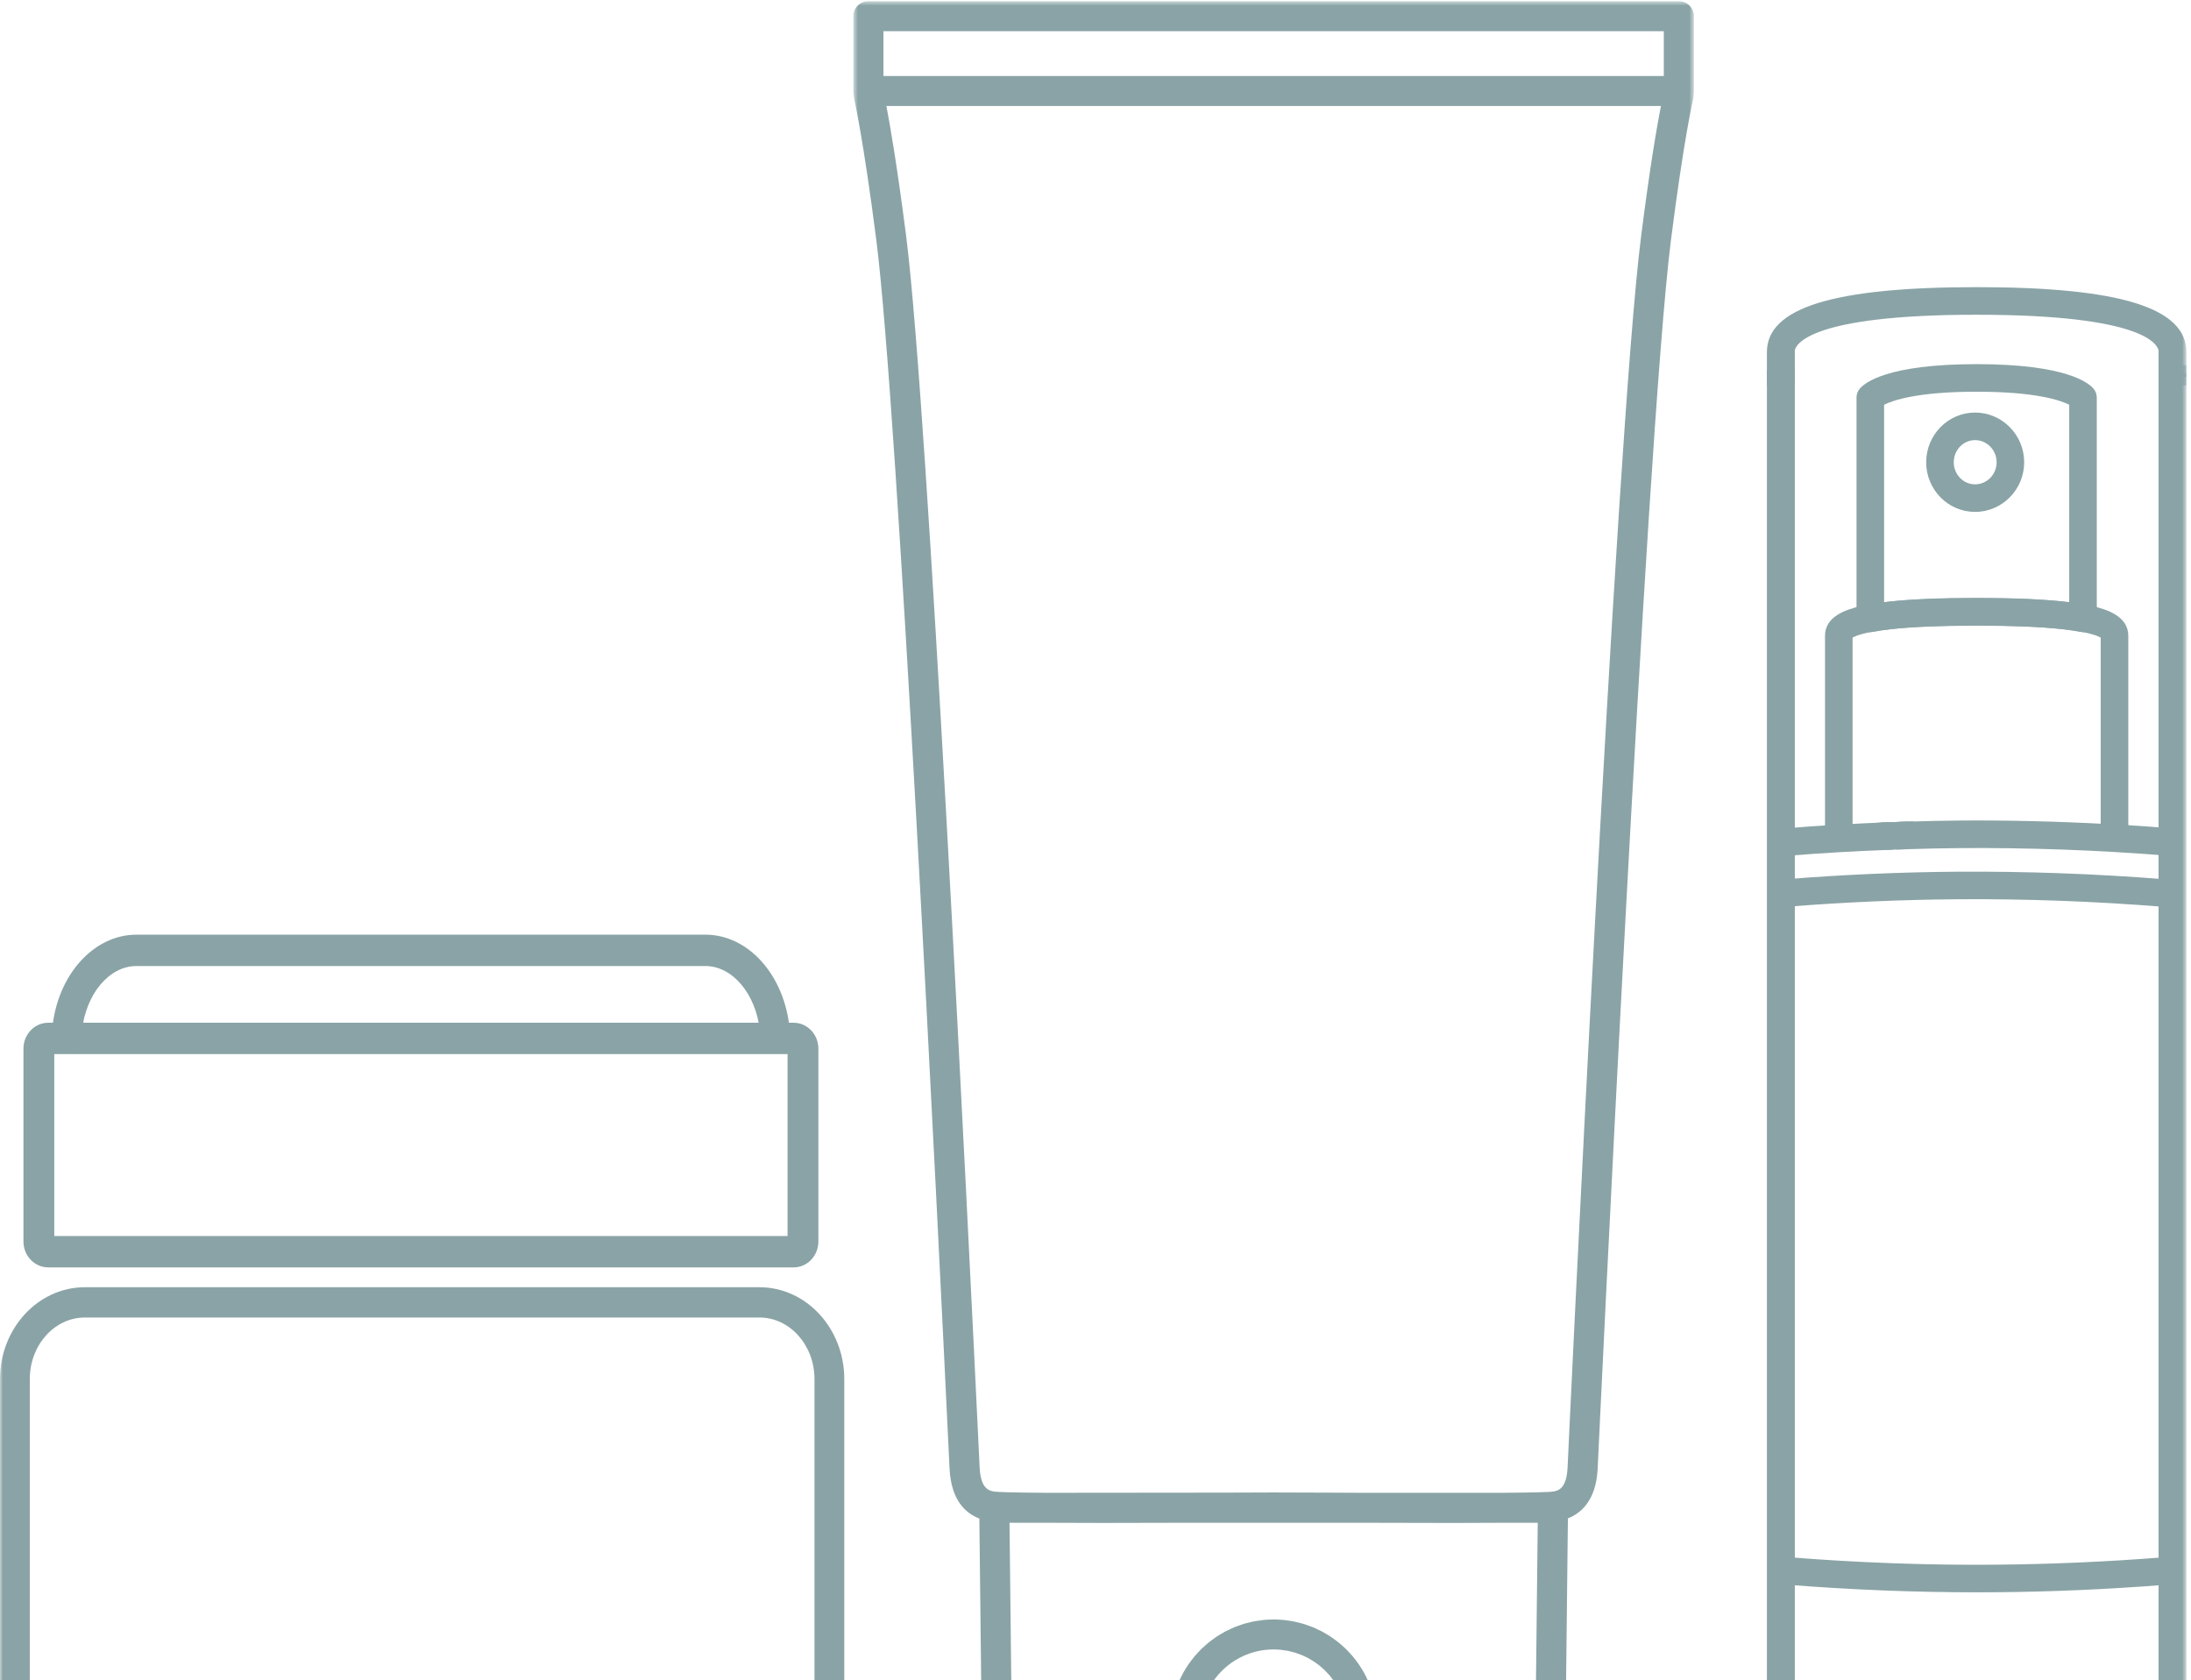 <?xml version="1.0" encoding="UTF-8"?>
<svg width="369px" height="283px" viewBox="0 0 369 283" version="1.1" xmlns="http://www.w3.org/2000/svg" xmlns:xlink="http://www.w3.org/1999/xlink">
    <!-- Generator: sketchtool 53.2 (72643) - https://sketchapp.com -->
    <title>AA912701-55C2-4034-9E74-8E10B28EFC01@1x</title>
    <desc>Created with sketchtool.</desc>
    <defs>
        <polygon id="path-1" points="0 311.52 368.224 311.52 368.224 0.766 0 0.766"></polygon>
        <polygon id="path-3" points="0.713 0.766 142.281 0.766 142.281 311.52 0.713 311.52"></polygon>
    </defs>
    <g id="Desktop" stroke="none" stroke-width="1" fill="none" fill-rule="evenodd" opacity="0.5">
        <g id="Homepage" transform="translate(-935, -2799)">
            <g id="Footer" transform="translate(0, 2433)">
                <g transform="translate(0, 169.738)" id="Footer-Graphic">
                    <g transform="translate(935, 195.698)">
                        <g id="Group-157">
                            <path d="M6.981,177.18 C6.981,176.494 7.49,175.935 8.116,175.935 L133.663,175.935 C134.288,175.935 134.797,176.494 134.797,177.18 L134.797,209.657 C134.797,210.344 134.288,210.902 133.663,210.902 L8.116,210.902 C7.49,210.902 6.981,210.344 6.981,209.657 L6.981,177.18 Z M8.116,211.86 L133.663,211.86 C134.769,211.86 135.669,210.872 135.669,209.657 L135.669,177.18 C135.669,175.966 134.769,174.977 133.663,174.977 L8.116,174.977 C7.009,174.977 6.109,175.966 6.109,177.18 L6.109,209.657 C6.109,210.872 7.009,211.86 8.116,211.86 L8.116,211.86 Z" id="Fill-1" fill="#15484E"></path>
                            <mask id="mask-2" fill="white">
                                <use xlink:href="#path-1"></use>
                            </mask>
                            <g id="Clip-4"></g>
                            <path d="M9.142,208.742 L132.637,208.742 L132.637,178.095 L9.142,178.095 L9.142,208.742 Z M133.662,214.02 L8.115,214.02 C5.818,214.02 3.949,212.063 3.949,209.657 L3.949,177.18 C3.949,174.774 5.818,172.818 8.115,172.818 L133.662,172.818 C135.961,172.818 137.83,174.774 137.83,177.18 L137.83,209.657 C137.83,212.063 135.961,214.02 133.662,214.02 L133.662,214.02 Z" id="Fill-3" fill="#15484E" mask="url(#mask-2)"></path>
                            <path d="M11.735,174.057 C12.464,166.808 17.226,161.193 22.977,161.193 L118.801,161.193 C124.513,161.193 129.249,166.73 130.028,173.906 C130.329,173.947 130.628,174.005 130.926,174.08 C130.198,166.191 125.04,160.055 118.801,160.055 L22.977,160.055 C16.754,160.055 11.607,166.158 10.859,174.018 C11.137,173.843 11.481,173.855 11.735,174.057" id="Fill-5" fill="#15484E" mask="url(#mask-2)"></path>
                            <path d="M13.417,178.046 L11.178,176.263 L8.397,178.008 L8.796,173.822 C9.654,164.792 15.751,157.983 22.977,157.983 L118.801,157.983 C126.054,157.983 132.153,164.821 132.989,173.89 L133.257,176.803 L130.42,176.089 C130.197,176.034 129.973,175.99 129.747,175.958 L128.143,175.74 L127.968,174.129 C127.295,167.935 123.354,163.264 118.801,163.264 L22.977,163.264 C18.375,163.264 14.428,167.993 13.797,174.264 L13.417,178.046 Z" id="Fill-6" fill="#15484E" mask="url(#mask-2)"></path>
                            <path d="M139.683,290.824 L139.246,290.824 L139.246,295.426 C139.246,302.284 134.159,307.863 127.905,307.863 L14.287,307.863 C8.033,307.863 2.945,302.284 2.945,295.426 L2.945,290.824 L2.509,290.824 L2.509,289.951 L2.945,289.951 L2.945,232.829 C2.945,225.971 8.033,220.392 14.287,220.392 L127.905,220.392 C134.159,220.392 139.246,225.971 139.246,232.829 L139.246,289.951 L139.683,289.951 L139.683,290.824 Z M127.905,219.435 L14.287,219.435 C7.551,219.435 2.073,225.444 2.073,232.829 L2.073,295.426 C2.073,302.812 7.551,308.819 14.287,308.819 L127.905,308.819 C134.64,308.819 140.119,302.812 140.119,295.426 L140.119,232.829 C140.119,225.444 134.64,219.435 127.905,219.435 L127.905,219.435 Z" id="Fill-7" fill="#15484E" mask="url(#mask-2)"></path>
                            <path d="M5.018,288.752 L5.018,295.426 C5.018,301.141 9.176,305.791 14.287,305.791 L127.904,305.791 C133.016,305.791 137.173,301.141 137.173,295.426 L137.173,232.829 C137.173,227.113 133.016,222.463 127.904,222.463 L14.287,222.463 C9.176,222.463 5.018,227.113 5.018,232.829 L5.018,288.752 Z M127.904,310.891 L14.287,310.891 C6.409,310.891 0,303.954 0,295.426 L0,232.829 C0,224.302 6.409,217.363 14.287,217.363 L127.904,217.363 C135.782,217.363 142.191,224.302 142.191,232.829 L142.191,295.426 C142.191,303.954 135.782,310.891 127.904,310.891 L127.904,310.891 Z" id="Fill-8" fill="#15484E" mask="url(#mask-2)"></path>
                            <path d="M301.212,266.486 C300.851,266.458 300.486,266.438 300.126,266.408 L300.342,263.765 C300.632,263.789 300.922,263.803 301.212,263.827 L301.212,152.261 C300.812,152.291 300.411,152.314 300.012,152.348 L299.796,149.704 C300.266,149.665 300.741,149.639 301.212,149.601 L301.212,143.687 C301.033,143.702 300.852,143.713 300.673,143.726 L300.456,141.084 C300.707,141.063 300.961,141.049 301.212,141.029 L301.212,64.488 L298.571,64.488 L298.571,302.472 L301.212,302.472 L301.212,266.486 Z" id="Fill-15" fill="#15484E" mask="url(#mask-2)"></path>
                            <path d="M299.566,65.484 L299.566,140.158 L300.217,140.106 L300.217,65.484 L299.566,65.484 Z M299.566,142.409 L299.566,148.724 L300.217,148.676 L300.217,144.76 L299.761,144.795 L299.566,142.409 Z M299.566,262.705 L300.217,262.757 L300.217,153.33 L299.566,153.382 L299.566,262.705 Z M299.566,301.477 L300.217,301.477 L300.217,267.412 L299.566,267.36 L299.566,301.477 Z M302.207,303.467 L297.576,303.467 L297.576,63.494 L302.207,63.494 L302.207,141.945 L301.53,142.001 L301.583,142.658 L302.207,142.607 L302.207,150.52 L300.869,150.623 L300.924,151.284 L302.207,151.187 L302.207,264.904 L301.254,264.828 L301.2,265.488 L302.207,265.568 L302.207,303.467 Z" id="Fill-16" fill="#15484E" mask="url(#mask-2)"></path>
                            <path d="M332.901,49.921 C309.801,49.921 298.571,53.173 298.571,59.863 L298.571,63.846 L301.212,63.846 L301.212,57.205 L301.267,57.205 L301.267,59.51 C301.615,57.172 305.759,52.578 332.901,52.578 C360.087,52.578 364.199,57.187 364.535,59.522 L364.535,57.205 L364.589,57.205 L364.589,63.058 L367.229,63.058 L367.229,59.863 C367.229,53.173 356,49.921 332.901,49.921" id="Fill-17" fill="#15484E" mask="url(#mask-2)"></path>
                            <path d="M301.366,56.21 L302.207,56.21 L302.22,56.429 C305.567,53.834 313.938,51.584 332.901,51.584 C351.781,51.584 360.164,53.814 363.54,56.396 L363.54,56.21 L364.434,56.21 C360.457,52.693 349.898,50.916 332.901,50.916 C315.904,50.916 305.345,52.693 301.366,56.21 L301.366,56.21 Z M365.585,62.063 L366.233,62.063 L366.233,59.863 C366.233,59.038 366.017,58.269 365.585,57.557 L365.585,62.063 Z M299.566,62.851 L300.217,62.851 L300.217,57.554 C299.784,58.267 299.566,59.037 299.566,59.863 L299.566,62.851 Z M302.207,64.84 L297.576,64.84 L297.576,59.863 C297.576,52.401 308.8,48.926 332.901,48.926 C357,48.926 368.224,52.401 368.224,59.863 L368.224,64.053 L363.595,64.053 L363.595,59.659 L363.55,59.663 C363.404,58.646 361.238,53.573 332.901,53.573 C304.591,53.573 302.402,58.64 302.251,59.656 L302.207,59.653 L302.207,64.84 Z" id="Fill-18" fill="#15484E" mask="url(#mask-2)"></path>
                            <polygon id="Fill-19" fill="#15484E" mask="url(#mask-2)" points="298.571 64.488 301.212 64.488 301.212 63.845 298.571 63.845"></polygon>
                            <polygon id="Fill-20" fill="#15484E" mask="url(#mask-2)" points="297.576 65.483 302.207 65.483 302.207 62.851 297.576 62.851"></polygon>
                            <path d="M364.59,140.984 C365.06,141.02 365.533,141.044 366.004,141.083 L365.788,143.726 C365.39,143.694 364.989,143.673 364.59,143.642 L364.59,149.65 C364.84,149.671 365.093,149.684 365.343,149.704 L365.127,152.348 C364.948,152.332 364.769,152.324 364.59,152.309 L364.59,263.828 C364.879,263.805 365.169,263.789 365.458,263.765 L365.674,266.408 C365.314,266.438 364.95,266.459 364.59,266.487 L364.59,301.98 C365.466,302.018 366.343,301.992 367.229,301.98 L367.229,64.489 L364.59,64.489 L364.59,140.984 Z" id="Fill-21" fill="#15484E" mask="url(#mask-2)"></path>
                            <path d="M365.585,140.055 C365.752,140.067 365.921,140.078 366.087,140.093 L366.234,140.105 L366.234,65.484 L365.585,65.484 L365.585,140.055 Z M365.585,148.725 L366.234,148.779 L366.234,144.762 L365.706,144.718 C365.665,144.715 365.625,144.711 365.585,144.708 L365.585,148.725 Z M365.585,153.383 L365.585,262.757 L366.234,262.704 L366.234,151.024 L366.039,153.421 L365.585,153.383 Z M365.585,301.005 C365.801,301.003 366.015,301.003 366.234,301 L366.234,267.36 L365.585,267.412 L365.585,301.005 Z M365.633,302.995 C365.272,302.995 364.909,302.989 364.546,302.973 L363.595,302.931 L363.595,265.569 L364.6,265.49 L364.547,264.829 L363.595,264.902 L363.595,151.227 L364.216,151.28 L364.27,150.622 L363.595,150.567 L363.595,142.569 L364.877,142.665 L364.93,142.005 L363.595,141.905 L363.595,63.494 L368.224,63.494 L368.224,302.961 L366.789,302.981 C366.408,302.988 366.022,302.995 365.633,302.995 L365.633,302.995 Z" id="Fill-22" fill="#15484E" mask="url(#mask-2)"></path>
                            <polygon id="Fill-23" fill="#15484E" mask="url(#mask-2)" points="364.59 64.488 367.23 64.488 367.23 63.058 364.59 63.058"></polygon>
                            <polygon id="Fill-24" fill="#15484E" mask="url(#mask-2)" points="363.594 65.483 368.224 65.483 368.224 62.063 363.594 62.063"></polygon>
                            <path d="M320.342,139.965 C320.382,139.964 320.422,139.962 320.462,139.961 L320.462,139.745 C320.429,139.823 320.389,139.896 320.342,139.965" id="Fill-31" fill="#15484E" mask="url(#mask-2)"></path>
                            <path d="M318.558,141.001 L319.518,139.408 C319.528,139.393 319.537,139.376 319.545,139.358 L320.332,139.517 L320.338,139.744 L320.332,139.517 L320.354,139.522 L320.366,138.969 L320.421,139.536 L321.457,139.744 L321.457,140.933 L318.558,141.001 Z" id="Fill-32" fill="#15484E" mask="url(#mask-2)"></path>
                            <path d="M301.267,143.684 C301.256,143.685 301.247,143.685 301.237,143.686 L301.237,149.599 C301.247,149.598 301.256,149.598 301.267,149.597 L301.267,143.684 Z" id="Fill-33" fill="#15484E" mask="url(#mask-2)"></path>
                            <polygon id="Fill-34" fill="#15484E" mask="url(#mask-2)" points="300.272 150.686 300.242 149.599 300.242 142.778 302.233 142.596 302.262 143.684 302.262 150.506"></polygon>
                            <path d="M301.237,266.488 L301.237,302.883 L301.212,302.883 L301.212,304.053 C301.228,304.063 301.249,304.074 301.267,304.086 L301.267,266.49 C301.257,266.489 301.248,266.489 301.237,266.488" id="Fill-35" fill="#15484E" mask="url(#mask-2)"></path>
                            <polygon id="Fill-36" fill="#15484E" mask="url(#mask-2)" points="302.262 305.843 300.216 304.594 300.242 265.399 302.244 265.542 302.262 266.49"></polygon>
                            <path d="M301.267,152.256 C301.256,152.257 301.247,152.258 301.237,152.259 L301.237,263.829 C301.247,263.829 301.256,263.83 301.267,263.831 L301.267,152.256 Z" id="Fill-37" fill="#15484E" mask="url(#mask-2)"></path>
                            <polygon id="Fill-38" fill="#15484E" mask="url(#mask-2)" points="302.262 264.919 300.272 264.738 300.242 263.829 300.242 151.351 302.233 151.169 302.262 152.256"></polygon>
                            <path d="M301.237,63.846 L301.237,63.846 L301.237,141.027 C301.248,141.026 301.257,141.026 301.267,141.025 L301.267,59.51 C301.249,59.634 301.237,59.753 301.237,59.863 L301.237,63.846 Z" id="Fill-39" fill="#15484E" mask="url(#mask-2)"></path>
                            <path d="M300.272,142.114 L300.242,141.027 L300.242,59.863 C300.242,59.706 300.257,59.536 300.283,59.361 L302.262,59.511 L302.262,141.933 L300.272,142.114 Z" id="Fill-40" fill="#15484E" mask="url(#mask-2)"></path>
                            <path d="M301.237,266.488 C301.228,266.487 301.22,266.486 301.212,266.486 L301.212,302.472 L301.212,302.883 L301.237,302.883 L301.237,266.488 Z" id="Fill-41" fill="#15484E" mask="url(#mask-2)"></path>
                            <polygon id="Fill-42" fill="#15484E" mask="url(#mask-2)" points="302.232 303.878 300.242 303.878 300.217 302.472 300.217 265.491 301.347 265.5 302.232 265.597"></polygon>
                            <path d="M301.237,63.846 L301.237,63.846 L301.237,64.489 L301.212,64.489 L301.212,141.029 C301.22,141.028 301.228,141.028 301.237,141.027 L301.237,63.846 Z" id="Fill-43" fill="#15484E" mask="url(#mask-2)"></path>
                            <polygon id="Fill-44" fill="#15484E" mask="url(#mask-2)" points="300.242 142.138 300.217 141.029 300.217 63.494 301.212 63.494 301.221 63.845 302.232 63.845 302.232 141.918"></polygon>
                            <path d="M301.237,152.259 C301.228,152.259 301.22,152.26 301.212,152.261 L301.212,263.827 C301.22,263.827 301.228,263.828 301.237,263.829 L301.237,152.259 Z" id="Fill-45" fill="#15484E" mask="url(#mask-2)"></path>
                            <polygon id="Fill-46" fill="#15484E" mask="url(#mask-2)" points="302.232 264.94 301.127 264.817 300.132 264.817 300.217 263.827 300.217 151.37 301.237 151.264 302.232 151.264"></polygon>
                            <path d="M301.237,143.686 C301.228,143.686 301.22,143.687 301.212,143.687 L301.212,149.601 C301.22,149.6 301.228,149.6 301.237,149.599 L301.237,143.686 Z" id="Fill-47" fill="#15484E" mask="url(#mask-2)"></path>
                            <polygon id="Fill-48" fill="#15484E" mask="url(#mask-2)" points="300.242 150.711 300.217 149.601 300.217 142.692 301.212 142.692 302.317 142.57 302.232 143.685 302.232 150.49"></polygon>
                            <path d="M301.237,59.863 C301.237,59.753 301.249,59.634 301.267,59.51 L301.267,57.205 L301.212,57.205 L301.212,63.846 L301.237,63.846 L301.237,59.863 Z" id="Fill-49" fill="#15484E" mask="url(#mask-2)"></path>
                            <path d="M302.232,64.841 L300.242,64.841 L300.217,63.846 L300.217,56.211 L302.207,56.211 L302.262,57.205 L302.251,59.659 C302.24,59.73 302.232,59.8 302.232,59.863 L302.232,64.841 Z" id="Fill-50" fill="#15484E" mask="url(#mask-2)"></path>
                            <polygon id="Fill-51" fill="#15484E" mask="url(#mask-2)" points="301.212 64.488 301.237 64.488 301.237 63.845 301.212 63.845"></polygon>
                            <polygon id="Fill-52" fill="#15484E" mask="url(#mask-2)" points="302.232 65.484 300.217 65.484 300.217 62.851 302.207 62.851"></polygon>
                            <path d="M364.563,140.982 L364.563,63.058 L364.563,59.863 C364.563,59.757 364.552,59.641 364.535,59.522 L364.535,140.98 C364.544,140.98 364.553,140.981 364.563,140.982" id="Fill-55" fill="#15484E" mask="url(#mask-2)"></path>
                            <path d="M365.558,142.081 L364.463,141.972 L364.563,140.982 L364.462,141.971 L363.466,141.971 L363.54,140.98 L363.54,59.522 L365.519,59.375 C365.544,59.546 365.558,59.711 365.558,59.863 L365.558,142.081 Z" id="Fill-56" fill="#15484E" mask="url(#mask-2)"></path>
                            <path d="M364.535,149.647 C364.544,149.648 364.554,149.648 364.563,149.649 L364.563,143.641 L364.535,143.638 L364.535,149.647 Z" id="Fill-57" fill="#15484E" mask="url(#mask-2)"></path>
                            <polygon id="Fill-58" fill="#15484E" mask="url(#mask-2)" points="365.558 150.748 363.568 150.549 363.54 149.647 363.54 142.538 365.53 142.737 365.558 143.641"></polygon>
                            <path d="M364.535,263.832 L364.563,263.829 L364.563,152.307 C364.554,152.306 364.544,152.306 364.535,152.305 L364.535,263.832 Z" id="Fill-59" fill="#15484E" mask="url(#mask-2)"></path>
                            <polygon id="Fill-60" fill="#15484E" mask="url(#mask-2)" points="363.568 264.929 363.54 263.833 363.54 151.206 365.53 151.405 365.558 152.308 365.558 264.73"></polygon>
                            <path d="M364.588,302.097 L364.563,302.097 L364.563,266.489 C364.554,266.49 364.544,266.49 364.535,266.491 L364.535,304.034 C364.553,304.025 364.573,304.015 364.588,304.005 L364.588,302.097 Z" id="Fill-61" fill="#15484E" mask="url(#mask-2)"></path>
                            <polygon id="Fill-62" fill="#15484E" mask="url(#mask-2)" points="363.551 305.666 363.539 304.034 363.539 265.591 365.53 265.392 365.558 266.489 365.583 304.557 365.005 304.91"></polygon>
                            <path d="M364.563,63.058 L364.59,63.058 L364.59,57.205 L364.535,57.205 L364.535,59.522 C364.552,59.641 364.563,59.757 364.563,59.863 L364.563,63.058 Z" id="Fill-63" fill="#15484E" mask="url(#mask-2)"></path>
                            <path d="M365.585,64.053 L363.595,64.053 L363.568,63.058 L363.568,59.863 C363.568,59.803 363.561,59.736 363.551,59.667 L363.539,59.522 L363.539,56.211 L365.53,56.211 L365.585,57.205 L365.585,64.053 Z" id="Fill-64" fill="#15484E" mask="url(#mask-2)"></path>
                            <path d="M364.563,263.83 C364.571,263.83 364.581,263.829 364.59,263.828 L364.59,152.309 C364.581,152.308 364.571,152.308 364.563,152.307 L364.563,263.83 Z" id="Fill-65" fill="#15484E" mask="url(#mask-2)"></path>
                            <polygon id="Fill-66" fill="#15484E" mask="url(#mask-2)" points="364.563 264.824 363.568 264.824 363.568 151.196 365.558 151.417 365.585 152.309 365.585 264.728"></polygon>
                            <path d="M364.563,149.649 C364.571,149.65 364.581,149.65 364.59,149.65 L364.59,143.643 C364.581,143.642 364.571,143.641 364.563,143.641 L364.563,149.649 Z" id="Fill-67" fill="#15484E" mask="url(#mask-2)"></path>
                            <polygon id="Fill-68" fill="#15484E" mask="url(#mask-2)" points="365.585 150.75 363.595 150.551 363.568 149.649 363.568 142.646 364.689 142.652 365.585 142.742"></polygon>
                            <path d="M364.563,63.058 L364.563,63.058 L364.563,140.982 C364.571,140.982 364.581,140.983 364.59,140.984 L364.59,64.489 L364.563,64.489 L364.563,63.058 Z" id="Fill-69" fill="#15484E" mask="url(#mask-2)"></path>
                            <polygon id="Fill-70" fill="#15484E" mask="url(#mask-2)" points="365.585 142.083 364.49 141.974 363.495 141.974 363.568 140.982 363.568 63.058 365.558 63.058"></polygon>
                            <path d="M364.563,302.097 L364.588,302.097 L364.588,301.979 L364.59,301.979 L364.59,266.487 C364.581,266.488 364.571,266.488 364.563,266.489 L364.563,302.097 Z" id="Fill-71" fill="#15484E" mask="url(#mask-2)"></path>
                            <polygon id="Fill-72" fill="#15484E" mask="url(#mask-2)" points="365.567 303.091 363.593 303.091 363.567 302.097 363.567 265.599 365.558 265.377 365.586 266.487"></polygon>
                            <polygon id="Fill-73" fill="#15484E" mask="url(#mask-2)" points="364.562 64.488 364.589 64.488 364.589 63.058 364.562 63.058"></polygon>
                            <polygon id="Fill-74" fill="#15484E" mask="url(#mask-2)" points="365.585 65.484 363.595 65.484 363.568 62.063 365.558 62.063"></polygon>
                            <path d="M351.654,105.728 C351.43,105.912 351.154,106.015 350.87,106.026 C354.709,106.752 354.79,107.587 354.79,107.649 L354.79,140.343 C355.675,140.39 356.561,140.426 357.445,140.479 L357.445,107.649 C357.445,105.947 356.271,104.546 352.137,103.604 L352.137,104.705 C352.137,105.1 351.96,105.476 351.654,105.728" id="Fill-79" fill="#15484E" mask="url(#mask-2)"></path>
                            <path d="M355.786,139.397 L355.916,139.403 C356.093,139.412 356.271,139.42 356.449,139.429 L356.449,107.648 C356.449,107.097 356.449,105.88 353.125,104.889 C353.108,105.098 353.064,105.302 352.993,105.497 C354.475,105.927 355.786,106.584 355.786,107.648 L355.786,139.397 Z M358.439,141.535 L357.385,141.472 C356.863,141.441 356.341,141.415 355.819,141.39 L353.795,141.286 L353.795,107.962 C353.534,107.789 352.756,107.395 350.685,107.004 L350.827,105.033 C350.899,105.03 350.968,105.004 351.022,104.96 C351.099,104.896 351.143,104.804 351.143,104.704 L351.143,102.357 L352.358,102.634 C354.969,103.229 358.439,104.396 358.439,107.648 L358.439,141.535 Z" id="Fill-80" fill="#15484E" mask="url(#mask-2)"></path>
                            <path d="M349.484,103.131 L349.484,103.124 C349.071,103.066 348.634,103.01 348.182,102.956 C348.63,103.013 349.07,103.07 349.484,103.131" id="Fill-81" fill="#15484E" mask="url(#mask-2)"></path>
                            <path d="M350.479,104.278 L349.338,104.115 C348.932,104.054 348.499,103.999 348.059,103.944 L348.298,101.968 C348.759,102.023 349.204,102.08 349.624,102.14 L350.479,102.262 L350.479,104.278 Z" id="Fill-82" fill="#15484E" mask="url(#mask-2)"></path>
                            <path d="M347.475,105.543 C343.851,105.126 338.967,104.915 332.888,104.915 C326.832,104.915 321.962,105.125 318.344,105.54 C321.568,105.196 326.206,104.949 332.889,104.949 C339.597,104.949 344.247,105.197 347.475,105.543" id="Fill-83" fill="#15484E" mask="url(#mask-2)"></path>
                            <path d="M347.369,106.533 C343.726,106.142 338.855,105.944 332.89,105.944 C326.948,105.944 322.091,106.141 318.45,106.53 L318.231,104.553 C321.88,104.132 326.811,103.92 332.889,103.92 C338.987,103.92 343.933,104.133 347.589,104.555 L347.369,106.533 Z" id="Fill-84" fill="#15484E" mask="url(#mask-2)"></path>
                            <path d="M316.316,103.131 C316.742,103.067 317.196,103.008 317.662,102.951 C317.192,103.005 316.741,103.063 316.316,103.123 L316.316,103.131 Z" id="Fill-85" fill="#15484E" mask="url(#mask-2)"></path>
                            <path d="M315.321,104.287 L315.321,102.261 L316.176,102.139 C316.61,102.077 317.069,102.018 317.548,101.962 L317.782,103.939 C317.327,103.994 316.883,104.051 316.464,104.114 L315.321,104.287 Z" id="Fill-86" fill="#15484E" mask="url(#mask-2)"></path>
                            <path d="M311.009,107.649 C311.009,107.587 311.09,106.749 314.946,106.023 C314.657,106.014 314.375,105.916 314.145,105.728 C313.84,105.477 313.662,105.1 313.662,104.704 L313.662,103.604 C309.529,104.545 308.356,105.946 308.356,107.649 L308.356,140.519 C309.238,140.464 310.124,140.425 311.009,140.375 L311.009,107.649 Z" id="Fill-87" fill="#15484E" mask="url(#mask-2)"></path>
                            <path d="M312.675,104.887 C309.35,105.879 309.35,107.098 309.35,107.649 L309.35,139.467 C309.539,139.457 309.727,139.447 309.914,139.437 L310.014,139.432 L310.014,107.649 C310.014,106.584 311.323,105.927 312.807,105.497 C312.735,105.302 312.691,105.098 312.675,104.887 L312.675,104.887 Z M307.36,141.578 L307.36,107.649 C307.36,104.394 310.831,103.228 313.442,102.634 L314.658,102.357 L314.658,104.705 C314.658,104.802 314.703,104.899 314.779,104.961 C314.843,105.013 314.923,105.027 314.978,105.029 L315.13,107 C313.047,107.393 312.265,107.788 312.004,107.962 L312.004,141.316 L310.017,141.424 C309.483,141.452 308.951,141.479 308.417,141.512 L307.36,141.578 Z" id="Fill-88" fill="#15484E" mask="url(#mask-2)"></path>
                            <path d="M318.269,102.881 C318.222,102.887 318.174,102.892 318.128,102.896 C318.173,102.892 318.223,102.887 318.269,102.881" id="Fill-89" fill="#15484E" mask="url(#mask-2)"></path>
                            <polygon id="Fill-90" fill="#15484E" mask="url(#mask-2)" points="318.238 103.884 318.027 101.907 318.03 101.92 318.029 101.906 318.15 101.894 318.39 103.868"></polygon>
                            <path d="M318.128,102.896 C317.971,102.915 317.814,102.932 317.662,102.951 C317.817,102.932 317.967,102.914 318.128,102.896" id="Fill-91" fill="#15484E" mask="url(#mask-2)"></path>
                            <polygon id="Fill-92" fill="#15484E" mask="url(#mask-2)" points="317.781 103.938 317.541 101.964 318.019 101.908 318.245 103.883"></polygon>
                            <path d="M316.316,68.157 C317.404,67.46 321.434,65.542 332.888,65.542 C344.443,65.542 348.453,67.488 349.484,68.146 L349.484,103.125 C350.479,103.268 351.362,103.428 352.138,103.604 L352.138,67.525 C352.138,67.221 352.032,66.924 351.84,66.688 C351.325,66.054 347.99,62.889 332.888,62.889 C317.805,62.889 314.473,66.055 313.958,66.689 C313.767,66.925 313.663,67.221 313.663,67.525 L313.663,103.604 C314.437,103.427 315.321,103.267 316.316,103.124 L316.316,68.157 Z" id="Fill-93" fill="#15484E" mask="url(#mask-2)"></path>
                            <path d="M350.479,102.272 C350.706,102.309 350.928,102.347 351.142,102.386 L351.142,67.525 C351.142,67.448 351.116,67.374 351.068,67.316 C350.954,67.175 348.107,63.884 332.889,63.884 C317.688,63.884 314.846,67.175 314.731,67.315 C314.684,67.374 314.658,67.449 314.658,67.525 L314.658,102.385 C314.873,102.346 315.093,102.308 315.321,102.271 L315.321,67.614 L315.778,67.32 C317.078,66.487 321.345,64.546 332.889,64.546 C344.446,64.546 348.719,66.477 350.02,67.308 L350.479,67.601 L350.479,102.272 Z M353.132,104.851 L351.916,104.574 C351.173,104.404 350.306,104.248 349.343,104.109 L348.489,103.986 L348.489,68.727 C347.022,67.986 342.867,66.537 332.889,66.537 C322.924,66.537 318.776,67.993 317.311,68.735 L317.311,103.985 L316.458,104.108 C315.493,104.247 314.627,104.404 313.884,104.573 L312.667,104.85 L312.667,67.525 C312.667,66.994 312.852,66.475 313.185,66.063 C313.978,65.085 317.742,61.894 332.889,61.894 C348.051,61.894 351.819,65.084 352.613,66.061 C352.948,66.472 353.132,66.992 353.132,67.525 L353.132,104.851 Z" id="Fill-94" fill="#15484E" mask="url(#mask-2)"></path>
                            <path d="M350.869,106.027 C349.963,105.856 348.849,105.69 347.475,105.543 C348.63,105.677 349.659,105.831 350.556,106.007 C350.66,106.026 350.765,106.032 350.869,106.027" id="Fill-95" fill="#15484E" mask="url(#mask-2)"></path>
                            <path d="M350.802,107.023 C350.656,107.023 350.511,107.009 350.373,106.984 C349.506,106.814 348.496,106.662 347.361,106.531 L347.582,104.554 C348.886,104.694 350.054,104.861 351.054,105.05 L350.914,107.021 C350.876,107.023 350.84,107.023 350.802,107.023" id="Fill-96" fill="#15484E" mask="url(#mask-2)"></path>
                            <path d="M315.244,106.006 C316.145,105.829 317.181,105.675 318.344,105.541 C316.972,105.688 315.854,105.852 314.946,106.023 C314.961,106.024 314.975,106.03 314.989,106.03 C315.074,106.03 315.159,106.022 315.244,106.006" id="Fill-97" fill="#15484E" mask="url(#mask-2)"></path>
                            <path d="M314.989,107.025 L314.724,106.992 L314.851,106.483 L314.763,105.046 C315.753,104.859 316.922,104.694 318.238,104.551 L318.458,106.528 C317.316,106.66 316.299,106.813 315.436,106.982 L315.427,106.984 C315.282,107.011 315.135,107.025 314.989,107.025" id="Fill-98" fill="#15484E" mask="url(#mask-2)"></path>
                            <path d="M318.269,102.881 C321.827,102.503 326.579,102.296 332.889,102.296 C339.606,102.296 344.554,102.53 348.182,102.956 C344.409,102.491 339.373,102.262 332.888,102.262 C326.779,102.262 321.96,102.467 318.269,102.881" id="Fill-99" fill="#15484E" mask="url(#mask-2)"></path>
                            <path d="M348.066,103.945 C344.323,103.504 339.359,103.29 332.889,103.29 C326.784,103.29 322.036,103.48 318.374,103.87 L318.158,101.893 C321.918,101.471 326.737,101.266 332.888,101.266 C339.431,101.266 344.473,101.496 348.304,101.97 L348.066,103.945 Z" id="Fill-100" fill="#15484E" mask="url(#mask-2)"></path>
                            <path d="M314.145,105.728 C314.374,105.915 314.657,106.014 314.946,106.023 C315.854,105.852 316.971,105.688 318.345,105.541 C321.962,105.124 326.832,104.914 332.888,104.914 C338.967,104.914 343.851,105.125 347.475,105.544 C348.849,105.691 349.963,105.856 350.869,106.026 C351.153,106.015 351.43,105.912 351.653,105.728 C351.96,105.476 352.137,105.1 352.137,104.705 L352.137,103.604 C351.363,103.428 350.479,103.269 349.484,103.124 L349.484,103.131 C349.07,103.07 348.631,103.012 348.181,102.957 C344.554,102.53 339.606,102.296 332.889,102.296 C326.58,102.296 321.827,102.502 318.268,102.881 C318.223,102.886 318.174,102.891 318.128,102.896 C317.967,102.914 317.817,102.932 317.662,102.951 C317.196,103.008 316.743,103.067 316.316,103.131 L316.316,103.123 C315.32,103.268 314.438,103.427 313.663,103.603 L313.663,104.705 C313.663,105.1 313.84,105.476 314.145,105.728" id="Fill-101" fill="#15484E" mask="url(#mask-2)"></path>
                            <path d="M332.888,103.92 C338.987,103.92 343.933,104.134 347.589,104.555 C348.82,104.688 349.937,104.845 350.902,105.02 C350.946,105.009 350.987,104.988 351.023,104.959 C351.098,104.896 351.142,104.804 351.142,104.704 L351.142,104.412 C350.792,104.343 350.423,104.277 350.035,104.215 L349.337,104.115 C348.931,104.054 348.499,103.999 348.058,103.944 C344.323,103.504 339.359,103.291 332.889,103.291 C326.784,103.291 322.035,103.48 318.374,103.87 L317.78,103.939 C317.327,103.994 316.883,104.051 316.464,104.115 L315.364,104.281 C315.12,104.323 314.885,104.366 314.658,104.411 L314.658,104.704 C314.658,104.803 314.703,104.897 314.778,104.96 C314.818,104.993 314.863,105.01 314.904,105.02 C315.864,104.844 316.984,104.686 318.238,104.551 C321.879,104.133 326.811,103.92 332.888,103.92 L332.888,103.92 Z M350.797,107.025 L350.685,107.004 C349.737,106.826 348.621,106.667 347.368,106.532 C343.781,106.118 338.912,105.909 332.888,105.909 C326.888,105.909 322.032,106.117 318.458,106.528 C317.188,106.665 316.07,106.824 315.13,107 L315.023,107.02 L314.914,107.017 C314.4,107.001 313.903,106.816 313.514,106.497 L313.511,106.495 C312.976,106.052 312.668,105.4 312.668,104.704 L312.668,102.81 L313.441,102.633 C314.238,102.453 315.156,102.286 316.174,102.139 L317.311,101.975 L317.311,101.992 C317.387,101.983 317.464,101.973 317.541,101.964 L318.164,101.892 C321.896,101.494 326.713,101.301 332.889,101.301 C339.438,101.301 344.477,101.519 348.297,101.968 C348.362,101.977 348.425,101.986 348.489,101.992 L348.489,101.983 L349.626,102.14 C350.643,102.287 351.562,102.454 352.358,102.634 L353.133,102.811 L353.133,104.704 C353.133,105.401 352.824,106.053 352.286,106.496 C351.899,106.813 351.412,106.999 350.912,107.02 L350.797,107.025 Z" id="Fill-102" fill="#15484E" mask="url(#mask-2)"></path>
                            <path d="M332.63,83.134 C330.103,83.134 328.049,81.02 328.049,78.421 C328.049,75.815 330.103,73.694 332.63,73.694 C335.181,73.694 337.257,75.815 337.257,78.421 C337.257,81.02 335.181,83.134 332.63,83.134 M332.63,71.042 C328.64,71.042 325.395,74.352 325.395,78.421 C325.395,82.482 328.64,85.786 332.63,85.786 C336.644,85.786 339.91,82.482 339.91,78.421 C339.91,74.352 336.644,71.042 332.63,71.042" id="Fill-103" fill="#15484E" mask="url(#mask-2)"></path>
                            <path d="M332.63,74.689 C330.653,74.689 329.044,76.363 329.044,78.421 C329.044,80.472 330.653,82.139 332.63,82.139 C334.633,82.139 336.262,80.472 336.262,78.421 C336.262,76.363 334.633,74.689 332.63,74.689 M332.63,84.129 C329.555,84.129 327.054,81.568 327.054,78.421 C327.054,75.266 329.555,72.699 332.63,72.699 C335.73,72.699 338.253,75.266 338.253,78.421 C338.253,81.568 335.73,84.129 332.63,84.129 M332.63,72.037 C329.188,72.037 326.39,74.901 326.39,78.421 C326.39,81.934 329.188,84.791 332.63,84.791 C336.096,84.791 338.915,81.934 338.915,78.421 C338.915,74.901 336.096,72.037 332.63,72.037 M332.63,86.78 C328.092,86.78 324.4,83.03 324.4,78.421 C324.4,73.804 328.092,70.047 332.63,70.047 C337.192,70.047 340.905,73.804 340.905,78.421 C340.905,83.03 337.192,86.78 332.63,86.78" id="Fill-104" fill="#15484E" mask="url(#mask-2)"></path>
                            <path d="M301.267,149.597 L301.267,152.256 C310.67,151.516 320.197,151.095 329.61,151.025 C341.211,150.939 352.959,151.374 364.535,152.305 L364.535,149.647 C352.951,148.721 341.198,148.29 329.591,148.373 C320.183,148.443 310.664,148.861 301.267,149.597" id="Fill-105" fill="#15484E" mask="url(#mask-2)"></path>
                            <path d="M332.487,150.02 C342.78,150.02 353.205,150.426 363.539,151.229 L363.539,150.566 C352.255,149.69 340.836,149.293 329.599,149.367 C320.625,149.434 311.433,149.821 302.262,150.518 L302.262,151.181 C311.429,150.483 320.621,150.097 329.603,150.031 C330.562,150.024 331.525,150.02 332.487,150.02 L332.487,150.02 Z M365.53,153.384 L364.454,153.297 C352.861,152.365 341.136,151.932 329.618,152.02 C320.332,152.089 310.82,152.502 301.346,153.248 L300.272,153.332 L300.272,148.677 L301.19,148.606 C310.711,147.86 320.264,147.448 329.584,147.378 C341.196,147.303 352.974,147.725 364.614,148.655 L365.53,148.728 L365.53,153.384 Z" id="Fill-106" fill="#15484E" mask="url(#mask-2)"></path>
                            <path d="M299.796,149.704 L300.013,152.348 C300.411,152.314 300.812,152.291 301.211,152.261 L301.211,149.601 C300.74,149.639 300.266,149.665 299.796,149.704" id="Fill-107" fill="#15484E" mask="url(#mask-2)"></path>
                            <polygon id="Fill-108" fill="#15484E" mask="url(#mask-2)" points="299.102 153.42 298.723 148.793 302.207 148.524 302.207 153.182"></polygon>
                            <path d="M365.128,152.347 L365.344,149.703 C365.093,149.683 364.84,149.671 364.59,149.651 L364.59,152.309 C364.768,152.324 364.949,152.332 365.128,152.347" id="Fill-109" fill="#15484E" mask="url(#mask-2)"></path>
                            <polygon id="Fill-110" fill="#15484E" mask="url(#mask-2)" points="366.039 153.421 363.594 153.224 363.594 148.571 366.416 148.794"></polygon>
                            <path d="M301.267,149.597 C301.256,149.598 301.247,149.598 301.237,149.599 L301.237,152.259 C301.247,152.258 301.256,152.257 301.267,152.256 L301.267,149.597 Z" id="Fill-111" fill="#15484E" mask="url(#mask-2)"></path>
                            <polygon id="Fill-112" fill="#15484E" mask="url(#mask-2)" points="300.272 153.345 300.242 152.258 300.242 148.691 302.233 148.51 302.262 149.597 302.262 153.164"></polygon>
                            <path d="M301.237,149.599 C301.228,149.6 301.22,149.6 301.212,149.601 L301.212,152.26 C301.22,152.259 301.228,152.258 301.237,152.258 L301.237,149.599 Z" id="Fill-113" fill="#15484E" mask="url(#mask-2)"></path>
                            <polygon id="Fill-114" fill="#15484E" mask="url(#mask-2)" points="300.132 153.376 300.217 152.261 300.217 148.711 302.207 148.49 302.232 149.599 302.232 153.253 301.237 153.253"></polygon>
                            <path d="M364.535,152.305 C364.544,152.306 364.554,152.306 364.563,152.307 L364.563,149.649 C364.554,149.648 364.544,149.648 364.535,149.647 L364.535,152.305 Z" id="Fill-115" fill="#15484E" mask="url(#mask-2)"></path>
                            <polygon id="Fill-116" fill="#15484E" mask="url(#mask-2)" points="365.558 153.406 363.568 153.208 363.54 152.306 363.54 148.547 365.53 148.746 365.558 149.648"></polygon>
                            <path d="M364.563,152.307 C364.571,152.308 364.581,152.308 364.59,152.309 L364.59,149.651 C364.581,149.65 364.571,149.65 364.563,149.649 L364.563,152.307 Z" id="Fill-117" fill="#15484E" mask="url(#mask-2)"></path>
                            <polygon id="Fill-118" fill="#15484E" mask="url(#mask-2)" points="365.585 153.408 363.595 153.21 363.568 152.308 363.568 148.537 365.558 148.759 365.585 149.65"></polygon>
                            <path d="M354.79,142.842 L354.79,140.343 C346.61,139.904 338.397,139.694 330.25,139.753 C326.999,139.777 323.731,139.857 320.462,139.961 L320.462,142.615 C323.738,142.509 327.011,142.429 330.27,142.405 C341.652,142.323 353.171,142.742 364.534,143.638 L364.534,140.98 C362.177,140.795 359.814,140.622 357.444,140.479 L357.444,142.842 L354.79,142.842 Z" id="Fill-119" fill="#15484E" mask="url(#mask-2)"></path>
                            <path d="M333.067,141.4 C339.931,141.4 346.864,141.581 353.796,141.94 L353.796,141.286 C345.773,140.874 337.858,140.691 330.258,140.748 C327.6,140.768 324.783,140.824 321.456,140.925 L321.456,141.588 C324.786,141.487 327.607,141.43 330.262,141.411 C331.196,141.404 332.131,141.4 333.067,141.4 L333.067,141.4 Z M358.44,142.209 C360.14,142.316 361.842,142.434 363.54,142.563 L363.54,141.9 C361.625,141.754 359.966,141.635 358.44,141.538 L358.44,142.209 Z M365.53,144.714 L364.456,144.63 C353.062,143.732 341.562,143.324 330.277,143.4 C327.37,143.421 324.261,143.488 320.494,143.609 L319.466,143.643 L319.466,138.998 L320.43,138.967 C324.198,138.847 327.316,138.781 330.243,138.758 C338.18,138.704 346.46,138.9 354.843,139.349 L355.786,139.4 L355.786,141.847 L356.449,141.847 L356.449,139.423 L357.504,139.486 C359.563,139.61 361.822,139.77 364.612,139.988 L365.53,140.06 L365.53,144.714 Z" id="Fill-120" fill="#15484E" mask="url(#mask-2)"></path>
                            <path d="M317.809,142.708 L317.809,140.055 C315.54,140.142 313.274,140.251 311.009,140.376 L311.009,142.842 L308.355,142.842 L308.355,140.519 C305.986,140.665 303.623,140.836 301.267,141.025 L301.267,143.684 C306.752,143.243 312.28,142.923 317.809,142.708" id="Fill-121" fill="#15484E" mask="url(#mask-2)"></path>
                            <path d="M312.004,141.318 L312.004,141.977 C313.595,141.894 315.2,141.819 316.813,141.753 L316.813,141.09 C315.21,141.156 313.607,141.232 312.004,141.318 L312.004,141.318 Z M302.263,141.944 L302.263,142.608 C303.938,142.477 305.64,142.358 307.361,142.248 L307.361,141.579 C305.714,141.686 304.03,141.806 302.263,141.944 L302.263,141.944 Z M300.272,144.762 L300.272,140.106 L301.188,140.034 C303.694,139.833 306.018,139.667 308.294,139.526 L309.351,139.461 L309.351,141.847 L310.013,141.847 L310.013,139.434 L310.953,139.383 C313.225,139.257 315.496,139.148 317.77,139.061 L318.803,139.021 L318.803,143.665 L317.847,143.702 C312.188,143.922 306.638,144.249 301.348,144.675 L300.272,144.762 Z" id="Fill-122" fill="#15484E" mask="url(#mask-2)"></path>
                            <path d="M300.456,141.084 L300.673,143.727 C300.852,143.713 301.033,143.702 301.212,143.688 L301.212,141.028 C300.961,141.049 300.707,141.064 300.456,141.084" id="Fill-123" fill="#15484E" mask="url(#mask-2)"></path>
                            <polygon id="Fill-124" fill="#15484E" mask="url(#mask-2)" points="299.761 144.795 299.383 140.174 302.207 139.949 302.207 144.603"></polygon>
                            <path d="M365.788,143.727 L366.005,141.083 C365.533,141.044 365.06,141.02 364.59,140.984 L364.59,143.642 C364.988,143.673 365.39,143.694 365.788,143.727" id="Fill-125" fill="#15484E" mask="url(#mask-2)"></path>
                            <path d="M366.698,144.8 L365.707,144.718 C365.496,144.7 365.284,144.687 365.074,144.673 L363.595,144.564 L363.595,139.909 L365.29,140.036 C365.556,140.052 365.822,140.071 366.087,140.093 L367.076,140.175 L366.698,144.8 Z" id="Fill-126" fill="#15484E" mask="url(#mask-2)"></path>
                            <path d="M320.462,139.961 C320.422,139.962 320.382,139.964 320.342,139.965 C320.102,140.32 319.696,140.554 319.235,140.554 C318.809,140.554 318.434,140.351 318.19,140.041 C318.062,140.046 317.935,140.05 317.809,140.055 L317.809,142.708 C318.693,142.675 319.578,142.643 320.462,142.615 L320.462,139.961 Z" id="Fill-127" fill="#15484E" mask="url(#mask-2)"></path>
                            <path d="M318.804,141.508 L318.804,141.676 C319.025,141.668 319.246,141.66 319.467,141.653 L319.467,141.538 C319.245,141.559 319.019,141.547 318.804,141.508 L318.804,141.508 Z M316.814,143.741 L316.814,139.096 L318.66,139.029 L318.972,139.427 C319.011,139.476 319.097,139.559 319.235,139.559 C319.399,139.559 319.488,139.454 319.517,139.409 L319.805,138.982 L321.337,138.947 L321.457,139.961 L321.457,143.579 L320.493,143.609 C319.611,143.637 318.729,143.669 317.846,143.702 L316.814,143.741 Z" id="Fill-128" fill="#15484E" mask="url(#mask-2)"></path>
                            <path d="M319.235,140.554 C319.696,140.554 320.102,140.321 320.342,139.965 C319.624,139.988 318.907,140.015 318.19,140.042 C318.434,140.351 318.81,140.554 319.235,140.554" id="Fill-129" fill="#15484E" mask="url(#mask-2)"></path>
                            <path d="M319.235,141.548 C318.52,141.548 317.855,141.223 317.408,140.656 L316.201,139.121 L318.153,139.048 C318.872,139.02 319.591,138.994 320.31,138.971 L322.256,138.907 L321.167,140.521 C320.733,141.164 320.011,141.548 319.235,141.548" id="Fill-130" fill="#15484E" mask="url(#mask-2)"></path>
                            <path d="M301.267,143.684 L301.267,141.025 C301.256,141.026 301.247,141.026 301.237,141.027 L301.237,143.686 C301.247,143.685 301.256,143.685 301.267,143.684" id="Fill-131" fill="#15484E" mask="url(#mask-2)"></path>
                            <polygon id="Fill-132" fill="#15484E" mask="url(#mask-2)" points="300.257 144.728 300.242 140.119 302.232 139.938 302.262 141.025 302.262 144.591"></polygon>
                            <path d="M301.237,141.027 C301.228,141.028 301.22,141.028 301.212,141.029 L301.212,143.687 C301.22,143.687 301.228,143.686 301.237,143.685 L301.237,141.027 Z" id="Fill-133" fill="#15484E" mask="url(#mask-2)"></path>
                            <polygon id="Fill-134" fill="#15484E" mask="url(#mask-2)" points="301.212 144.682 300.217 144.682 300.217 140.138 302.207 139.918 302.232 141.027 302.232 144.576"></polygon>
                            <path d="M364.563,143.641 L364.563,140.982 C364.553,140.981 364.544,140.98 364.535,140.98 L364.535,143.638 L364.563,143.641 Z" id="Fill-135" fill="#15484E" mask="url(#mask-2)"></path>
                            <polygon id="Fill-136" fill="#15484E" mask="url(#mask-2)" points="365.558 144.74 363.54 144.538 363.54 139.985 364.662 139.992 365.558 140.082"></polygon>
                            <path d="M364.563,143.641 C364.571,143.641 364.581,143.642 364.59,143.643 L364.59,140.984 C364.581,140.983 364.571,140.982 364.563,140.982 L364.563,143.641 Z" id="Fill-137" fill="#15484E" mask="url(#mask-2)"></path>
                            <polygon id="Fill-138" fill="#15484E" mask="url(#mask-2)" points="365.585 144.742 364.49 144.633 363.495 144.633 363.568 143.641 363.568 139.987 364.689 139.994 365.585 140.083"></polygon>
                            <path d="M311.009,142.842 L311.009,140.376 C310.124,140.425 309.238,140.464 308.356,140.519 L308.356,142.842 L311.009,142.842 Z" id="Fill-139" fill="#15484E" mask="url(#mask-2)"></path>
                            <path d="M309.351,141.847 L310.013,141.847 L310.013,141.425 C309.792,141.435 309.571,141.447 309.351,141.459 L309.351,141.847 Z M312.003,143.837 L307.36,143.837 L307.36,139.585 L308.294,139.526 C308.833,139.493 309.374,139.465 309.915,139.438 L312.003,139.323 L312.003,143.837 Z" id="Fill-140" fill="#15484E" mask="url(#mask-2)"></path>
                            <path d="M354.79,142.842 L357.444,142.842 L357.444,140.479 C356.561,140.426 355.676,140.391 354.79,140.343 L354.79,142.842 Z" id="Fill-141" fill="#15484E" mask="url(#mask-2)"></path>
                            <path d="M355.786,141.847 L356.449,141.847 L356.449,141.421 L355.819,141.389 L355.786,141.389 L355.786,141.847 Z M358.439,143.837 L353.795,143.837 L353.795,139.293 L355.916,139.403 C356.445,139.429 356.975,139.454 357.504,139.486 L358.439,139.542 L358.439,143.837 Z" id="Fill-142" fill="#15484E" mask="url(#mask-2)"></path>
                            <path d="M335.86,265.087 C324.367,265.172 312.737,264.743 301.267,263.831 L301.267,266.49 C311.769,267.321 322.402,267.75 332.943,267.75 C333.922,267.75 334.902,267.746 335.88,267.738 C345.398,267.668 355.031,267.243 364.535,266.491 L364.535,263.833 C355.026,264.589 345.385,265.017 335.86,265.087" id="Fill-143" fill="#15484E" mask="url(#mask-2)"></path>
                            <path d="M302.262,265.57 C313.493,266.432 324.788,266.828 335.872,266.744 C344.977,266.676 354.28,266.283 363.54,265.571 L363.54,264.909 C354.284,265.62 344.981,266.014 335.867,266.081 C324.77,266.156 313.475,265.768 302.262,264.907 L302.262,265.57 Z M332.944,268.744 C322.468,268.744 311.784,268.32 301.189,267.482 L300.272,267.409 L300.272,262.754 L301.346,262.839 C312.852,263.755 324.463,264.186 335.853,264.092 C345.271,264.023 354.895,263.601 364.456,262.841 L365.53,262.756 L365.53,267.41 L364.614,267.483 C355.004,268.243 345.34,268.663 335.887,268.734 C334.906,268.741 333.924,268.744 332.944,268.744 L332.944,268.744 Z" id="Fill-144" fill="#15484E" mask="url(#mask-2)"></path>
                            <path d="M300.342,263.765 L300.126,266.408 C300.486,266.438 300.85,266.457 301.212,266.487 L301.212,263.826 C300.922,263.803 300.631,263.788 300.342,263.765" id="Fill-145" fill="#15484E" mask="url(#mask-2)"></path>
                            <polygon id="Fill-146" fill="#15484E" mask="url(#mask-2)" points="302.207 267.564 299.053 267.317 299.431 262.694 302.207 262.909"></polygon>
                            <path d="M365.674,266.408 L365.458,263.765 C365.17,263.789 364.878,263.805 364.59,263.828 L364.59,266.487 C364.95,266.459 365.313,266.438 365.674,266.408" id="Fill-147" fill="#15484E" mask="url(#mask-2)"></path>
                            <polygon id="Fill-148" fill="#15484E" mask="url(#mask-2)" points="363.595 267.565 363.595 262.908 366.369 262.694 366.747 267.317"></polygon>
                            <path d="M301.237,263.829 L301.237,266.488 C301.248,266.489 301.257,266.489 301.267,266.49 L301.267,263.831 C301.257,263.83 301.248,263.829 301.237,263.829" id="Fill-149" fill="#15484E" mask="url(#mask-2)"></path>
                            <polygon id="Fill-150" fill="#15484E" mask="url(#mask-2)" points="302.262 267.579 300.272 267.398 300.242 266.488 300.242 262.834 301.356 262.839 302.259 262.923"></polygon>
                            <path d="M301.237,263.829 C301.228,263.828 301.22,263.827 301.212,263.827 L301.212,266.486 C301.22,266.486 301.228,266.487 301.237,266.488 L301.237,263.829 Z" id="Fill-151" fill="#15484E" mask="url(#mask-2)"></path>
                            <polygon id="Fill-152" fill="#15484E" mask="url(#mask-2)" points="302.232 267.6 301.127 267.476 300.132 267.476 300.217 266.486 300.217 262.832 301.347 262.841 302.232 262.938"></polygon>
                            <path d="M364.535,266.491 C364.544,266.49 364.554,266.49 364.563,266.489 L364.563,263.83 L364.535,263.832 L364.535,266.491 Z" id="Fill-153" fill="#15484E" mask="url(#mask-2)"></path>
                            <polygon id="Fill-154" fill="#15484E" mask="url(#mask-2)" points="363.568 267.588 363.54 266.491 363.54 262.932 365.53 262.733 365.558 263.829 365.558 267.39"></polygon>
                            <path d="M364.563,266.489 C364.571,266.488 364.581,266.488 364.59,266.487 L364.59,263.828 C364.581,263.829 364.571,263.83 364.563,263.83 L364.563,266.489 Z" id="Fill-155" fill="#15484E" mask="url(#mask-2)"></path>
                            <polygon id="Fill-156" fill="#15484E" mask="url(#mask-2)" points="363.595 267.587 363.568 266.49 363.568 262.834 364.563 262.834 365.657 262.725 365.585 263.827 365.585 267.388"></polygon>
                        </g>
                        <g id="Group-160" transform="translate(143, 0)">
                            <mask id="mask-4" fill="white">
                                <use xlink:href="#path-3"></use>
                            </mask>
                            <g id="Clip-159"></g>
                            <path d="M133.369,40.511 C129.094,74.388 121.075,246.104 121.005,247.746 C120.827,251.122 119.612,251.691 118.318,251.802 C117.636,251.864 115.623,251.944 109.921,251.986 L109.903,251.986 L86.957,251.986 L79.795,251.956 C76.161,251.942 73.205,251.929 71.5,251.929 C69.788,251.929 66.823,251.942 63.183,251.957 L33.094,251.986 C27.378,251.944 25.364,251.864 24.674,251.801 C23.388,251.691 22.172,251.122 21.988,247.741 C21.982,247.64 21.947,246.88 21.883,245.539 C19.94,204.816 13.313,69.685 9.634,40.506 C8.103,28.538 6.905,21.655 6.281,18.414 L136.728,18.414 C136.093,21.662 134.882,28.55 133.369,40.511 L133.369,40.511 Z M115.634,288.29 C111.029,288.636 100.071,289.422 88.878,289.937 C88.87,289.75 88.841,289.57 88.828,289.384 C88.808,289.104 88.786,288.825 88.753,288.549 C88.717,288.254 88.669,287.964 88.619,287.672 C88.571,287.401 88.524,287.13 88.464,286.864 C88.401,286.577 88.322,286.295 88.244,286.014 C88.171,285.753 88.1,285.492 88.016,285.237 C87.924,284.96 87.819,284.691 87.714,284.42 C87.618,284.171 87.523,283.922 87.416,283.679 C87.298,283.413 87.167,283.156 87.038,282.897 C86.919,282.661 86.802,282.425 86.673,282.196 C86.531,281.943 86.376,281.701 86.221,281.457 C86.082,281.234 85.946,281.012 85.796,280.797 C85.631,280.56 85.451,280.333 85.276,280.104 C85.116,279.898 84.961,279.69 84.793,279.491 C84.605,279.27 84.404,279.061 84.207,278.85 C84.03,278.661 83.857,278.468 83.672,278.286 C83.464,278.083 83.243,277.895 83.026,277.702 C82.832,277.53 82.643,277.355 82.443,277.192 C82.214,277.007 81.973,276.839 81.736,276.667 C81.529,276.516 81.326,276.359 81.113,276.216 C80.865,276.051 80.604,275.904 80.347,275.752 C80.128,275.623 79.916,275.486 79.691,275.366 C79.422,275.223 79.141,275.099 78.864,274.97 C78.638,274.863 78.418,274.749 78.186,274.652 C77.894,274.531 77.593,274.432 77.294,274.327 C77.064,274.246 76.84,274.154 76.606,274.083 C76.285,273.984 75.955,273.911 75.627,273.831 C75.404,273.776 75.186,273.71 74.96,273.664 C74.59,273.59 74.21,273.543 73.833,273.493 C73.639,273.466 73.45,273.426 73.254,273.407 C72.677,273.349 72.092,273.318 71.5,273.318 C70.908,273.318 70.323,273.349 69.745,273.407 C69.552,273.426 69.364,273.466 69.171,273.492 C68.791,273.543 68.409,273.59 68.039,273.664 C67.817,273.709 67.606,273.774 67.388,273.828 C67.053,273.909 66.717,273.983 66.391,274.084 C66.163,274.153 65.944,274.244 65.72,274.324 C65.414,274.431 65.107,274.531 64.81,274.655 C64.584,274.75 64.369,274.862 64.148,274.966 C63.865,275.098 63.578,275.224 63.304,275.37 C63.086,275.487 62.879,275.621 62.665,275.746 C62.403,275.902 62.136,276.052 61.881,276.221 C61.673,276.36 61.476,276.514 61.275,276.661 C61.031,276.838 60.785,277.01 60.552,277.199 C60.355,277.358 60.171,277.531 59.982,277.699 C59.76,277.896 59.535,278.088 59.323,278.295 C59.14,278.474 58.971,278.665 58.797,278.85 C58.596,279.065 58.393,279.276 58.204,279.501 C58.037,279.698 57.884,279.904 57.727,280.109 C57.548,280.34 57.368,280.568 57.201,280.808 C57.052,281.021 56.919,281.244 56.778,281.464 C56.624,281.71 56.468,281.954 56.325,282.209 C56.197,282.437 56.082,282.673 55.964,282.909 C55.833,283.168 55.701,283.426 55.583,283.693 C55.476,283.936 55.383,284.185 55.287,284.434 C55.181,284.705 55.076,284.975 54.985,285.253 C54.9,285.51 54.83,285.77 54.757,286.032 C54.68,286.313 54.602,286.594 54.538,286.881 C54.478,287.148 54.432,287.42 54.385,287.691 C54.335,287.983 54.286,288.273 54.251,288.57 C54.217,288.846 54.198,289.125 54.178,289.405 C54.164,289.598 54.134,289.786 54.128,289.981 C42.904,289.47 31.961,288.657 27.368,288.297 L27.018,257.034 L33.057,257.034 C35.707,257.052 38.859,257.062 42.648,257.062 L42.651,257.062 C46.437,257.062 50.86,257.052 56.051,257.034 L86.938,257.034 C92.13,257.052 96.553,257.062 100.341,257.062 L100.343,257.062 C101.347,257.062 102.305,257.061 103.222,257.06 C105.766,257.056 107.991,257.049 109.939,257.034 L109.94,257.034 L115.981,257.034 L115.634,288.29 Z M72.728,278.428 C72.881,278.442 73.026,278.473 73.175,278.494 C73.426,278.528 73.678,278.556 73.924,278.605 C74.099,278.64 74.268,278.692 74.44,278.735 C74.653,278.787 74.87,278.831 75.079,278.894 C75.243,278.945 75.399,279.01 75.56,279.066 C75.77,279.139 75.984,279.206 76.188,279.29 C76.355,279.358 76.512,279.442 76.676,279.517 C76.866,279.605 77.06,279.686 77.245,279.785 C77.418,279.875 77.581,279.982 77.748,280.079 C77.914,280.177 78.085,280.267 78.245,280.373 C78.409,280.479 78.562,280.602 78.721,280.715 C78.875,280.827 79.035,280.932 79.182,281.05 C79.342,281.177 79.489,281.317 79.641,281.451 C79.777,281.571 79.92,281.683 80.05,281.81 C80.2,281.953 80.336,282.109 80.479,282.26 C80.6,282.389 80.728,282.512 80.844,282.646 C80.982,282.806 81.106,282.977 81.236,283.145 C81.342,283.281 81.455,283.411 81.556,283.553 C81.683,283.728 81.793,283.918 81.909,284.1 C81.999,284.243 82.097,284.378 82.182,284.524 C82.287,284.708 82.377,284.9 82.474,285.089 C82.555,285.245 82.642,285.397 82.716,285.557 C82.803,285.747 82.873,285.945 82.95,286.139 C83.017,286.308 83.091,286.471 83.152,286.641 C83.217,286.832 83.265,287.03 83.323,287.224 C83.376,287.407 83.439,287.588 83.483,287.776 C83.527,287.961 83.555,288.153 83.591,288.342 C83.63,288.545 83.677,288.744 83.705,288.951 C83.73,289.133 83.737,289.32 83.755,289.502 C83.774,289.718 83.802,289.931 83.809,290.148 C83.548,290.159 83.293,290.167 83.035,290.177 C82.437,290.198 81.847,290.218 81.267,290.237 C80.914,290.248 80.559,290.26 80.211,290.27 C79.944,290.279 79.683,290.286 79.42,290.293 C79.079,290.302 78.738,290.312 78.404,290.321 C78.156,290.328 77.911,290.333 77.666,290.338 C77.323,290.347 76.984,290.354 76.648,290.361 C76.42,290.367 76.194,290.371 75.969,290.375 C75.628,290.381 75.29,290.387 74.957,290.393 C74.748,290.396 74.537,290.399 74.332,290.402 C73.968,290.407 73.612,290.411 73.259,290.415 C73.1,290.416 72.937,290.417 72.779,290.418 C72.269,290.422 71.768,290.425 71.283,290.426 C67.839,290.423 63.867,290.341 59.194,290.177 C59.435,283.624 64.862,278.367 71.5,278.367 C71.914,278.367 72.325,278.388 72.728,278.428 L72.728,278.428 Z M115.483,302.358 C115.484,302.363 115.432,302.981 114.894,303.581 C114.283,304.261 112.908,305.106 109.825,305.257 L107.584,305.371 C99.027,305.809 86.096,306.471 71.5,306.471 C56.896,306.471 43.941,305.808 35.37,305.37 L33.148,305.257 C27.707,304.988 27.525,302.555 27.518,302.36 L27.526,302.356 L27.425,293.365 C32.387,293.752 43.381,294.556 54.559,295.053 L54.581,295.054 C60.218,295.305 65.902,295.476 70.88,295.476 L71.262,295.474 L71.5,295.476 C75.509,295.476 80.356,295.366 86.321,295.136 L88.572,295.033 L88.574,295.003 C99.672,294.503 110.631,293.727 115.577,293.358 L115.478,302.265 L115.483,302.358 Z M5.784,13.364 L137.211,13.364 L137.211,5.814 L5.784,5.814 L5.784,13.364 Z M142.281,3.291 C142.281,1.896 141.147,0.766 139.746,0.766 L3.248,0.766 C1.848,0.766 0.713,1.896 0.713,3.291 L0.713,15.889 C0.713,15.941 0.725,15.988 0.728,16.039 C0.731,16.084 0.724,16.127 0.729,16.172 L0.819,16.966 C0.83,17.063 0.846,17.159 0.868,17.253 C0.884,17.318 2.408,23.978 4.604,41.139 C8.259,70.134 14.877,205.102 16.818,245.777 C16.883,247.141 16.92,247.913 16.926,248.014 C17.213,253.286 19.652,255.451 21.94,256.317 L22.454,302.185 C22.443,302.804 22.548,304.965 24.324,306.947 C26.145,308.981 29.03,310.108 32.895,310.299 L35.109,310.411 C43.733,310.853 56.766,311.52 71.5,311.52 C86.227,311.52 99.236,310.854 107.844,310.413 L110.078,310.299 C113.956,310.108 116.85,308.979 118.675,306.942 C120.453,304.962 120.558,302.802 120.55,302.186 L121.06,256.293 C123.247,255.435 125.79,253.3 126.07,247.988 C126.142,246.325 134.228,74.207 138.4,41.14 C140.571,23.989 142.131,17.332 142.147,17.267 C142.176,17.144 142.197,17.017 142.207,16.891 L142.272,16.096 C142.275,16.062 142.268,16.029 142.27,15.995 C142.271,15.96 142.281,15.925 142.281,15.889 L142.281,3.291 Z" id="Fill-158" fill="#15484E" mask="url(#mask-4)"></path>
                        </g>
                    </g>
                </g>
            </g>
        </g>
    </g>
</svg>